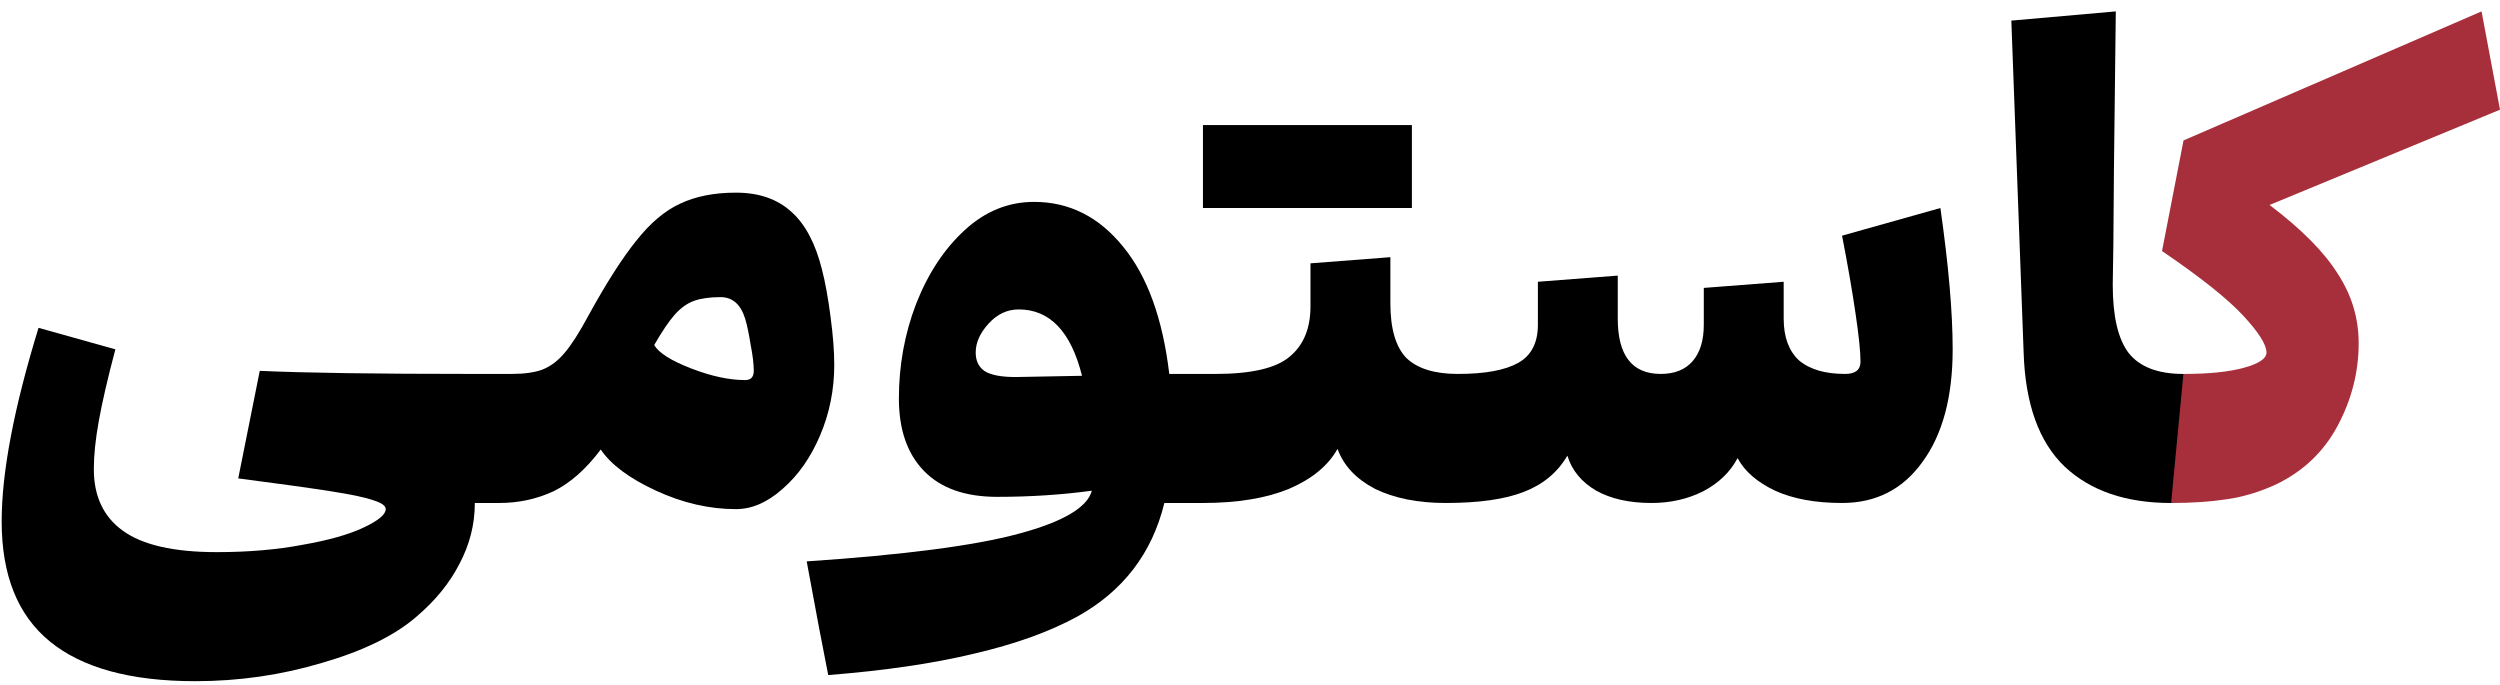 <svg width="135" height="37" viewBox="0 0 135 37" fill="none" xmlns="http://www.w3.org/2000/svg">
<path d="M122.556 11.068C124.282 12.373 125.509 13.612 126.239 14.784C126.992 15.934 127.368 17.184 127.368 18.534C127.368 20.082 126.992 21.564 126.239 22.98C125.487 24.396 124.37 25.458 122.888 26.166C122.025 26.564 121.14 26.83 120.233 26.962C119.348 27.095 118.353 27.162 117.247 27.162C117.136 27.162 117.026 26.907 116.915 26.398C116.804 25.867 116.749 25.126 116.749 24.175C116.749 22.671 116.882 21.631 117.147 21.056C117.391 20.48 117.645 20.193 117.91 20.193C119.282 20.193 120.366 20.082 121.162 19.861C121.981 19.64 122.39 19.363 122.39 19.032C122.39 18.611 121.97 17.948 121.129 17.041C120.289 16.134 118.829 14.972 116.749 13.556L117.91 7.583L134.004 0.615L135 5.924L122.556 11.068Z" fill="#A72F3B"/>
<path d="M117.24 27.162C114.807 27.162 112.893 26.509 111.499 25.204C110.106 23.876 109.364 21.819 109.276 19.032L108.612 1.113L114.253 0.615C114.231 2.738 114.198 5.548 114.154 9.043C114.132 12.517 114.11 14.629 114.088 15.381C114.088 17.085 114.375 18.313 114.95 19.065C115.548 19.817 116.532 20.193 117.904 20.193L117.24 27.162Z" fill="black"/>
<path d="M104.781 11.233C105.223 14.33 105.444 16.874 105.444 18.865C105.444 21.431 104.902 23.456 103.818 24.938C102.757 26.42 101.307 27.161 99.471 27.161C98.033 27.161 96.828 26.94 95.854 26.497C94.881 26.033 94.206 25.447 93.83 24.738C93.432 25.491 92.812 26.088 91.972 26.53C91.131 26.951 90.202 27.161 89.184 27.161C87.99 27.161 86.994 26.94 86.198 26.497C85.402 26.033 84.882 25.402 84.638 24.606C84.107 25.513 83.322 26.165 82.282 26.564C81.265 26.962 79.86 27.161 78.068 27.161C77.957 27.161 77.847 26.907 77.736 26.398C77.626 25.867 77.57 25.126 77.57 24.174C77.57 22.67 77.703 21.63 77.969 21.055C78.212 20.48 78.466 20.192 78.732 20.192C80.192 20.192 81.276 19.993 81.984 19.595C82.692 19.197 83.046 18.511 83.046 17.538V15.215L87.359 14.883V17.206C87.359 19.197 88.134 20.192 89.682 20.192C90.434 20.192 91.01 19.96 91.408 19.496C91.806 19.031 92.005 18.378 92.005 17.538V15.547L96.319 15.215V17.206C96.319 18.201 96.596 18.954 97.148 19.462C97.724 19.949 98.553 20.192 99.637 20.192C100.19 20.192 100.467 19.971 100.467 19.529C100.467 18.998 100.378 18.135 100.201 16.941C100.024 15.724 99.781 14.319 99.471 12.726L104.781 11.233Z" fill="black"/>
<path d="M78.067 27.161C76.562 27.161 75.29 26.907 74.251 26.398C73.233 25.867 72.558 25.148 72.226 24.241C71.718 25.148 70.844 25.867 69.605 26.398C68.366 26.907 66.817 27.161 64.959 27.161H64.296C64.185 27.161 64.074 26.907 63.964 26.398C63.853 25.867 63.798 25.126 63.798 24.175C63.798 22.67 63.931 21.631 64.196 21.055C64.439 20.48 64.694 20.193 64.959 20.193H65.623C67.57 20.193 68.908 19.883 69.638 19.263C70.39 18.644 70.766 17.737 70.766 16.542V14.22L75.08 13.888V16.377C75.08 17.748 75.368 18.733 75.943 19.33C76.54 19.905 77.469 20.193 78.73 20.193L78.067 27.161ZM70.434 6.753H70.766H76.242V11.233H70.766H70.434H64.959V6.753H70.434Z" fill="black"/>
<path d="M62.875 27.162C62.212 29.883 60.641 31.93 58.163 33.301C56.659 34.12 54.812 34.783 52.622 35.292C50.431 35.823 47.799 36.21 44.724 36.454C44.436 35.016 44.049 32.969 43.562 30.315C48.828 29.961 52.644 29.463 55.011 28.821C57.4 28.18 58.716 27.405 58.96 26.498C57.322 26.72 55.619 26.83 53.849 26.83C52.124 26.83 50.807 26.366 49.901 25.437C48.993 24.508 48.54 23.202 48.54 21.521C48.54 19.729 48.85 18.026 49.469 16.411C50.111 14.774 50.984 13.446 52.091 12.429C53.197 11.411 54.447 10.902 55.84 10.902C57.743 10.902 59.347 11.71 60.652 13.325C61.957 14.918 62.787 17.207 63.141 20.194H64.966L64.302 27.162H62.875ZM52.688 19.032C52.688 19.475 52.843 19.807 53.153 20.028C53.484 20.249 54.048 20.36 54.845 20.36L58.429 20.293C57.831 17.904 56.692 16.709 55.011 16.709C54.391 16.709 53.849 16.964 53.385 17.473C52.92 17.982 52.688 18.501 52.688 19.032Z" fill="black"/>
<path d="M39.74 10.403C40.979 10.403 41.974 10.746 42.727 11.432C43.479 12.096 44.032 13.136 44.386 14.551C44.563 15.237 44.718 16.089 44.85 17.107C44.983 18.102 45.05 18.965 45.05 19.695C45.05 21.044 44.795 22.316 44.286 23.511C43.778 24.706 43.103 25.668 42.262 26.398C41.444 27.128 40.603 27.493 39.74 27.493C38.302 27.493 36.864 27.161 35.426 26.497C33.988 25.834 32.993 25.093 32.44 24.274C31.643 25.336 30.792 26.088 29.885 26.531C28.978 26.951 28.004 27.161 26.965 27.161C26.854 27.161 26.743 26.907 26.633 26.398C26.522 25.867 26.467 25.126 26.467 24.174C26.467 22.67 26.599 21.631 26.865 21.055C27.108 20.48 27.363 20.192 27.628 20.192C28.314 20.192 28.867 20.115 29.287 19.96C29.73 19.783 30.128 19.485 30.482 19.064C30.858 18.622 31.29 17.947 31.776 17.04C32.749 15.27 33.612 13.921 34.364 12.992C35.117 12.04 35.902 11.377 36.721 11.001C37.561 10.602 38.568 10.403 39.74 10.403ZM35.327 18.633C35.57 19.053 36.234 19.474 37.318 19.894C38.402 20.314 39.375 20.524 40.238 20.524C40.548 20.524 40.703 20.358 40.703 20.027C40.703 19.651 40.647 19.186 40.537 18.633C40.448 18.058 40.349 17.582 40.238 17.206C39.995 16.432 39.552 16.045 38.911 16.045C38.335 16.045 37.86 16.111 37.484 16.244C37.108 16.377 36.754 16.631 36.422 17.007C36.112 17.361 35.747 17.903 35.327 18.633Z" fill="black"/>
<path d="M25.641 27.161C25.641 28.311 25.364 29.406 24.811 30.446C24.28 31.486 23.506 32.437 22.489 33.3C21.316 34.317 19.624 35.147 17.412 35.788C15.199 36.452 12.91 36.784 10.543 36.784C7.047 36.784 4.426 36.065 2.678 34.627C0.953 33.211 0.09 31.054 0.09 28.156C0.09 25.502 0.754 22.017 2.081 17.703L6.229 18.865C5.808 20.458 5.51 21.752 5.333 22.747C5.156 23.721 5.067 24.584 5.067 25.336C5.067 26.796 5.587 27.902 6.627 28.654C7.689 29.428 9.381 29.815 11.704 29.815C13.407 29.815 14.956 29.683 16.35 29.417C17.743 29.174 18.838 28.864 19.635 28.488C20.431 28.112 20.829 27.78 20.829 27.493C20.829 27.316 20.619 27.161 20.199 27.028C19.779 26.873 19.004 26.707 17.876 26.53C16.748 26.353 15.078 26.121 12.865 25.833L14.027 20.026C16.46 20.137 20.276 20.192 25.475 20.192H27.632L26.968 27.161H25.641Z" fill="black"/>
</svg>
